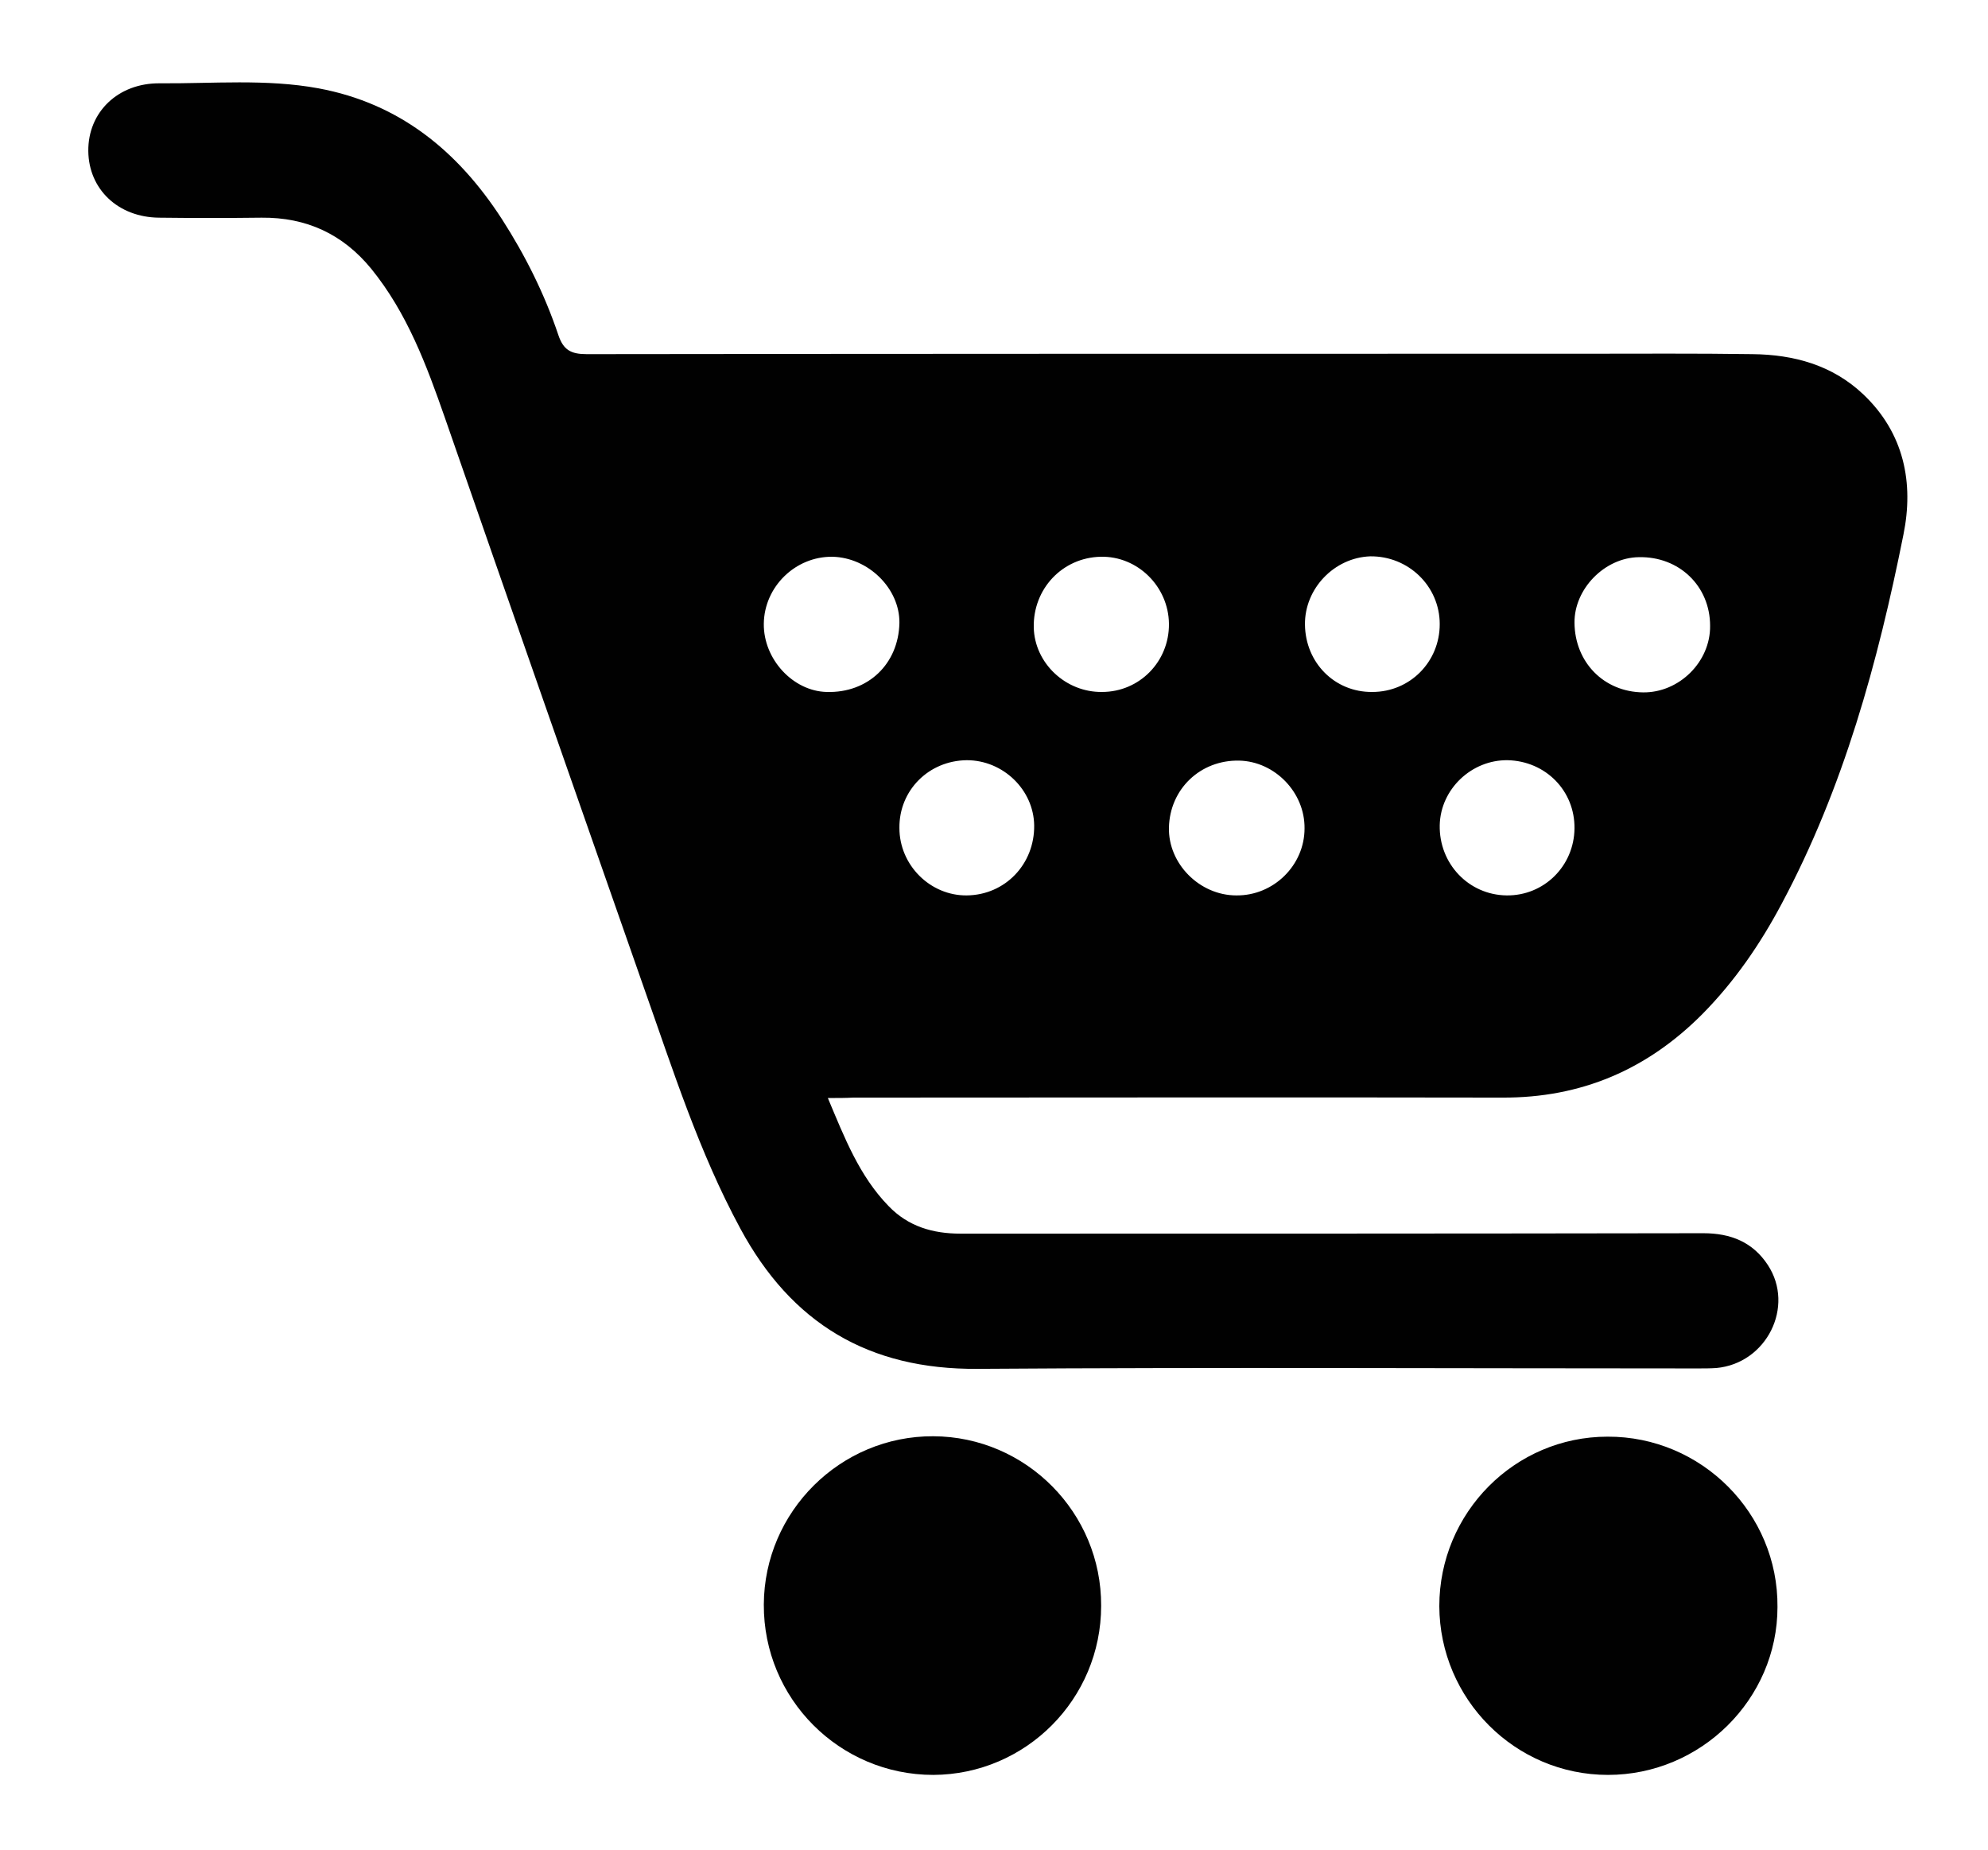 <svg xmlns="http://www.w3.org/2000/svg" width="475" height="442" viewBox="0 0 475 442"><style>.st0{fill:#010101;}</style><path class="st0" d="M197.8 262.3c4 9.5 7.5 18.6 14.5 25.8 4.7 4.9 10.6 6.6 17.2 6.6 59.2 0 118.3 0 177.5-.1 6.5 0 11.8 2.1 15.4 7.6 6.5 9.9-.3 23.5-12.3 24.6-1.5.1-3 .1-4.5.1-57.3 0-114.7-.3-172 .1-26.1.2-44.5-10.9-56.7-33.5-9.9-18.3-16.1-37.9-23-57.4-15.9-45.4-31.8-90.8-47.6-136.3-4.4-12.6-9-25-17.6-35.6-6.8-8.3-15.5-12.3-26.2-12.2-8.2.1-16.3.1-24.5 0-9.8-.1-16.8-6.8-16.9-15.9-.1-9.3 7.1-16.3 17.1-16.2 12.6.1 25.4-1.1 37.9 1.2 19.4 3.6 33.3 15 43.8 31.2 5.6 8.7 10.2 17.9 13.5 27.7 1.2 3.6 3 4.6 6.8 4.6 79.3-.1 158.6-.1 238-.1 13.5 0 27-.1 40.5.1 9.9.1 19.1 2.6 26.5 9.6 9.8 9.3 12.1 21.2 9.6 33.5-6.1 30.5-14.3 60.5-29.1 88.2-5.1 9.6-11.2 18.5-18.9 26.3-13.2 13.3-29 20.1-47.9 20-51.7-.1-103.3 0-155 0-1.9.1-3.7.1-6.1.1zm178.4-113.5c.1 9.4 7 16.5 16.4 16.6 8.6.1 16.1-7.3 16-15.9 0-9.5-7.4-16.6-17-16.4-8.2.1-15.5 7.6-15.4 15.7zm-161.3 0c.1-8.2-7.4-15.6-16-15.8-8.9-.1-16.3 7.2-16.4 16-.1 8.5 7 16.1 15 16.3 9.9.3 17.2-6.7 17.4-16.5zm96.8 49.1c.1-8.6-7.1-16-15.6-16.2-9.3-.2-16.6 6.8-16.8 16-.2 8.6 7.3 16.2 16.1 16.2 8.9.1 16.3-7.2 16.3-16zm.1-48.7c.1 9.1 7.1 16.2 16.1 16.1 9 0 16.1-7.2 16.1-16.2 0-9.1-7.5-16.3-16.6-16.2-8.6.3-15.7 7.7-15.6 16.3zm-32.5-.2c-.1-8.9-7.5-16.2-16.3-16-9.2.2-16.2 7.7-16 16.9.2 8.5 7.6 15.5 16.3 15.4 9 0 16.1-7.3 16-16.3zm96.9 48.9c.1-9-6.9-16.1-16-16.3-8.6-.1-16 6.9-16.2 15.5-.2 9.2 6.9 16.7 16 16.8 8.9.1 16.1-7 16.2-16zm-161.3-.1c0 8.9 7.4 16.2 16.1 16.1 9.2-.1 16.2-7.5 16.1-16.7-.1-8.5-7.4-15.6-16.1-15.6-9.1.1-16.2 7.2-16.1 16.2zM384.2 424c-22.2 0-40.2-18.1-40.3-40.3 0-22.3 18-40.5 40.2-40.5 22.4-.1 40.8 18.3 40.6 40.7 0 22-18.3 40.1-40.5 40.1zM263.1 383.6c0 22.3-18 40.3-40.1 40.4-22.4 0-40.6-18.2-40.5-40.7.1-22.2 18.3-40.3 40.5-40.2 22.2.1 40.2 18.3 40.1 40.5z"/></svg>